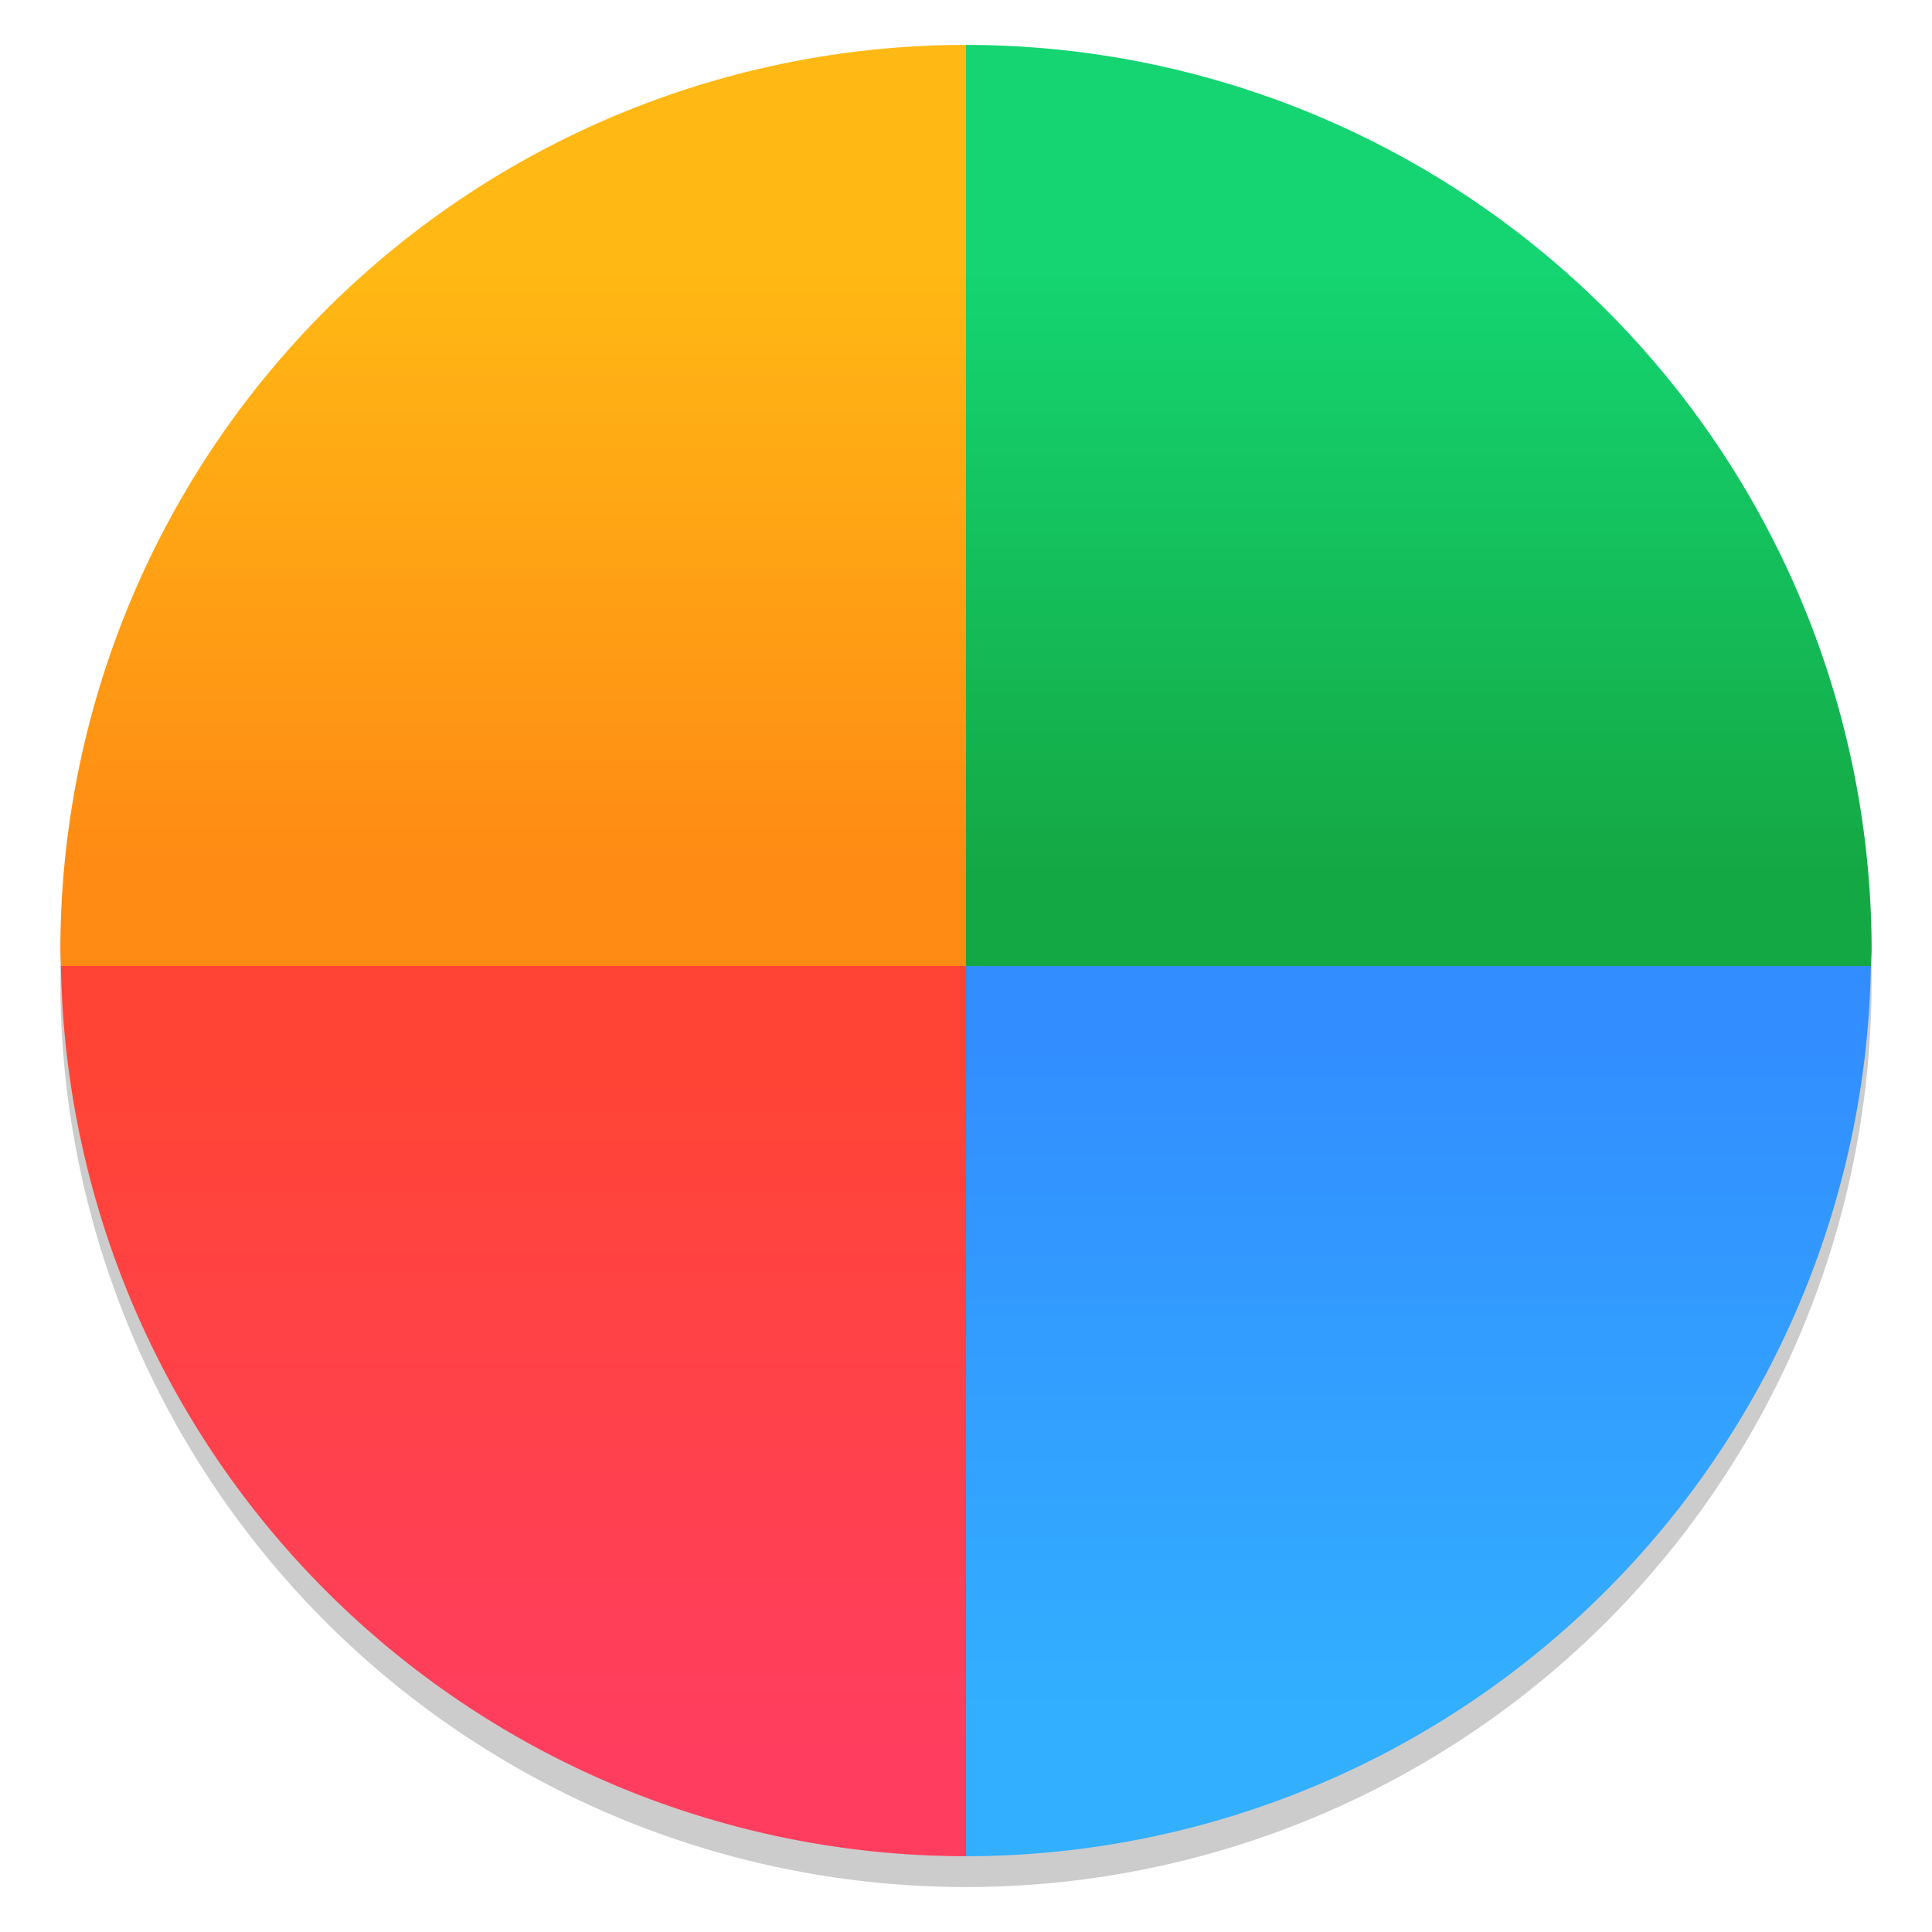 <?xml version="1.0" encoding="UTF-8" standalone="no"?>
<svg
   xmlns:dc="http://purl.org/dc/elements/1.1/"
   xmlns:cc="http://creativecommons.org/ns#"
   xmlns:rdf="http://www.w3.org/1999/02/22-rdf-syntax-ns#"
   xmlns:svg="http://www.w3.org/2000/svg"
   xmlns="http://www.w3.org/2000/svg"
   xmlns:xlink="http://www.w3.org/1999/xlink"
   xmlns:sodipodi="http://sodipodi.sourceforge.net/DTD/sodipodi-0.dtd"
   xmlns:inkscape="http://www.inkscape.org/namespaces/inkscape"
   width="64"
   height="64"
   version="1.1"
   id="svg12"
   sodipodi:docname="codeblocks.svgz"
   inkscape:version="0.92.5 (6c0c36ef5a, 2020-05-15, custom)">
  <defs
     id="defs16">
    <linearGradient
       inkscape:collect="always"
       id="linearGradient1161">
      <stop
         style="stop-color:#32afff;stop-opacity:1"
         offset="0"
         id="stop1157" />
      <stop
         style="stop-color:#328dff;stop-opacity:1"
         offset="1"
         id="stop1159" />
    </linearGradient>
    <linearGradient
       inkscape:collect="always"
       id="linearGradient1087">
      <stop
         style="stop-color:#ff3e5f;stop-opacity:1"
         offset="0"
         id="stop1083" />
      <stop
         style="stop-color:#ff4436;stop-opacity:1"
         offset="1"
         id="stop1085" />
    </linearGradient>
    <linearGradient
       inkscape:collect="always"
       id="linearGradient1028">
      <stop
         style="stop-color:#14d571;stop-opacity:1"
         offset="0"
         id="stop1024" />
      <stop
         style="stop-color:#14a844;stop-opacity:1"
         offset="1"
         id="stop1026" />
    </linearGradient>
    <linearGradient
       inkscape:collect="always"
       id="linearGradient978">
      <stop
         style="stop-color:#ffb814;stop-opacity:1"
         offset="0"
         id="stop974" />
      <stop
         style="stop-color:#ff8a14;stop-opacity:1"
         offset="1"
         id="stop976" />
    </linearGradient>
    <linearGradient
       id="c"
       x1="200"
       x2="200"
       y1="268"
       y2="44"
       gradientTransform="matrix(0.087,0,0,0.087,-19.285,288.52)"
       gradientUnits="userSpaceOnUse">
      <stop
         stop-color="#e6e6e6"
         offset="0"
         id="stop834" />
      <stop
         stop-color="#d3d3d3"
         offset="1"
         id="stop836" />
    </linearGradient>
    <linearGradient
       id="d"
       x1="152"
       x2="152"
       y1="100"
       y2="212"
       gradientTransform="translate(-64,-68)"
       gradientUnits="userSpaceOnUse">
      <stop
         stop-opacity="0"
         offset="0"
         id="stop839" />
      <stop
         offset=".5"
         id="stop841" />
      <stop
         stop-opacity="0"
         offset="1"
         id="stop843" />
    </linearGradient>
    <filter
       id="a"
       x="-.024"
       y="-.024"
       width="1.048"
       height="1.048"
       color-interpolation-filters="sRGB">
      <feGaussianBlur
         stdDeviation="1.5"
         id="feGaussianBlur846" />
    </filter>
    <linearGradient
       id="b"
       x1="152"
       x2="152"
       y1="124"
       y2="236"
       gradientUnits="userSpaceOnUse">
      <stop
         offset="0"
         id="stop849" />
      <stop
         stop-opacity="0"
         offset="1"
         id="stop851" />
    </linearGradient>
    <clipPath
       id="f">
      <path
         d="m152 68c-48.601 0-88 39.399-88 88s39.399 88 88 88 88-39.399 88-88-39.399-88-88-88z"
         color="#000000"
         fill="#5d5d5d"
         id="path854" />
    </clipPath>
    <filter
       id="e"
       x="-.06"
       y="-.06"
       width="1.12"
       height="1.12"
       color-interpolation-filters="sRGB">
      <feGaussianBlur
         stdDeviation="4.4"
         id="feGaussianBlur857" />
    </filter>
    <linearGradient
       gradientUnits="userSpaceOnUse"
       gradientTransform="matrix(2.004 0 0 2.004 123.77 261.85)"
       y2="-100.78"
       y1="-137.82"
       x2="-6.147"
       x1="-6.147"
       id="a-6">
      <stop
         id="stop940"
         offset="0"
         stop-color="#ffbe14" />
      <stop
         id="stop942"
         offset="1"
         stop-color="#ff8214" />
    </linearGradient>
    <linearGradient
       inkscape:collect="always"
       xlink:href="#linearGradient978"
       id="linearGradient980"
       x1="25"
       y1="9"
       x2="25"
       y2="29"
       gradientUnits="userSpaceOnUse" />
    <linearGradient
       gradientUnits="userSpaceOnUse"
       gradientTransform="matrix(2.004,0,0,2.004,43.499,271.61)"
       y2="-100.78"
       y1="-137.82"
       x2="-6.147"
       x1="-6.147"
       id="a-3">
      <stop
         id="stop990"
         offset="0"
         stop-color="#14dc78" />
      <stop
         id="stop992"
         offset="1"
         stop-color="#14a03c" />
    </linearGradient>
    <style
       id="style995"
       type="text/css" />
    <linearGradient
       inkscape:collect="always"
       xlink:href="#linearGradient1028"
       id="linearGradient1030"
       x1="37.585"
       y1="9"
       x2="37.585"
       y2="29"
       gradientUnits="userSpaceOnUse" />
    <linearGradient
       gradientUnits="userSpaceOnUse"
       gradientTransform="matrix(2.004,0,0,2.004,43.501,271.61)"
       y2="-98.292"
       y1="-140.25"
       x2="-6.147"
       x1="-6.147"
       id="a-3-7">
      <stop
         id="stop1034"
         offset="0"
         stop-color="#ff3c69" />
      <stop
         id="stop1036"
         offset="1"
         stop-color="#ff462b" />
    </linearGradient>
    <style
       id="style1039"
       type="text/css" />
    <linearGradient
       inkscape:collect="always"
       xlink:href="#linearGradient1087"
       id="linearGradient1089"
       x1="28.164"
       y1="57.864"
       x2="28.164"
       y2="36.003"
       gradientUnits="userSpaceOnUse" />
    <linearGradient
       xlink:href="#linearGradient11422"
       gradientUnits="userSpaceOnUse"
       gradientTransform="translate(9.2017e-4,0.01)"
       y2="49.017"
       y1="16.018"
       x2="15.39"
       x1="48.389"
       id="linearGradient882" />
    <linearGradient
       gradientUnits="userSpaceOnUse"
       gradientTransform="matrix(2.004,0,0,2.004,43.503,271.61)"
       y2="-100.78"
       y1="-137.82"
       x2="-6.147"
       x1="-6.147"
       id="linearGradient11422">
      <stop
         id="stop1094"
         offset="0"
         stop-color="#32b4ff" />
      <stop
         id="stop1096"
         offset="1"
         stop-color="#3287ff" />
    </linearGradient>
    <style
       id="style1099"
       type="text/css" />
    <linearGradient
       inkscape:collect="always"
       xlink:href="#linearGradient1161"
       id="linearGradient1163"
       x1="34.516"
       y1="56.627"
       x2="34.516"
       y2="34"
       gradientUnits="userSpaceOnUse" />
  </defs>
  <sodipodi:namedview
     pagecolor="#ffffff"
     bordercolor="#666666"
     borderopacity="1"
     objecttolerance="10"
     gridtolerance="10"
     guidetolerance="10"
     inkscape:pageopacity="0"
     inkscape:pageshadow="2"
     inkscape:window-width="1920"
     inkscape:window-height="1000"
     id="namedview14"
     showgrid="false"
     inkscape:zoom="3.6875"
     inkscape:cx="-60.66265"
     inkscape:cy="36.56481"
     inkscape:window-x="0"
     inkscape:window-y="0"
     inkscape:window-maximized="1"
     inkscape:current-layer="svg12">
    <inkscape:grid
       type="xygrid"
       id="grid920" />
  </sodipodi:namedview>
  <circle
     id="circle862"
     r="0"
     cy="-1241.639"
     cx="-1248.694"
     style="fill:#5e4aa6;stroke-width:1" />
  <circle
     id="circle864"
     r="30.001"
     cy="32.51"
     cx="32"
     style="opacity:0.2;stroke-width:0.53" />
  <path
     style="fill:url(#linearGradient1089);stroke-width:0.53;fill-opacity:1"
     d="M 32 32 L 2.018 32 A 30.001 30.001 0 0 0 32 61.49 L 32 32 z "
     id="path936" />
  <path
     style="fill:url(#linearGradient1163);stroke-width:0.53;fill-opacity:1"
     d="M 32 32 L 32 61.49 A 30.001 30.001 0 0 0 61.975 32 L 32 32 z "
     id="path928" />
  <path
     style="fill:url(#linearGradient980);stroke-width:0.53;fill-opacity:1"
     d="M 32 1.488 A 30.001 30.001 0 0 0 2 31.49 A 30.001 30.001 0 0 0 2.018 32 L 32 32 L 32 1.488 z "
     id="path933" />
  <path
     style="fill:url(#linearGradient1030);stroke-width:0.53;fill-opacity:1"
     d="M 32 1.488 L 32 32 L 61.975 32 A 30.001 30.001 0 0 0 62 31.49 A 30.001 30.001 0 0 0 32 1.488 z "
     id="circle866" />
  <circle
     id="circle868"
     r="0"
     cy="23.855"
     cx="-149.147"
     style="fill:#5e4aa6;fill-rule:evenodd;stroke-width:1" />
</svg>
